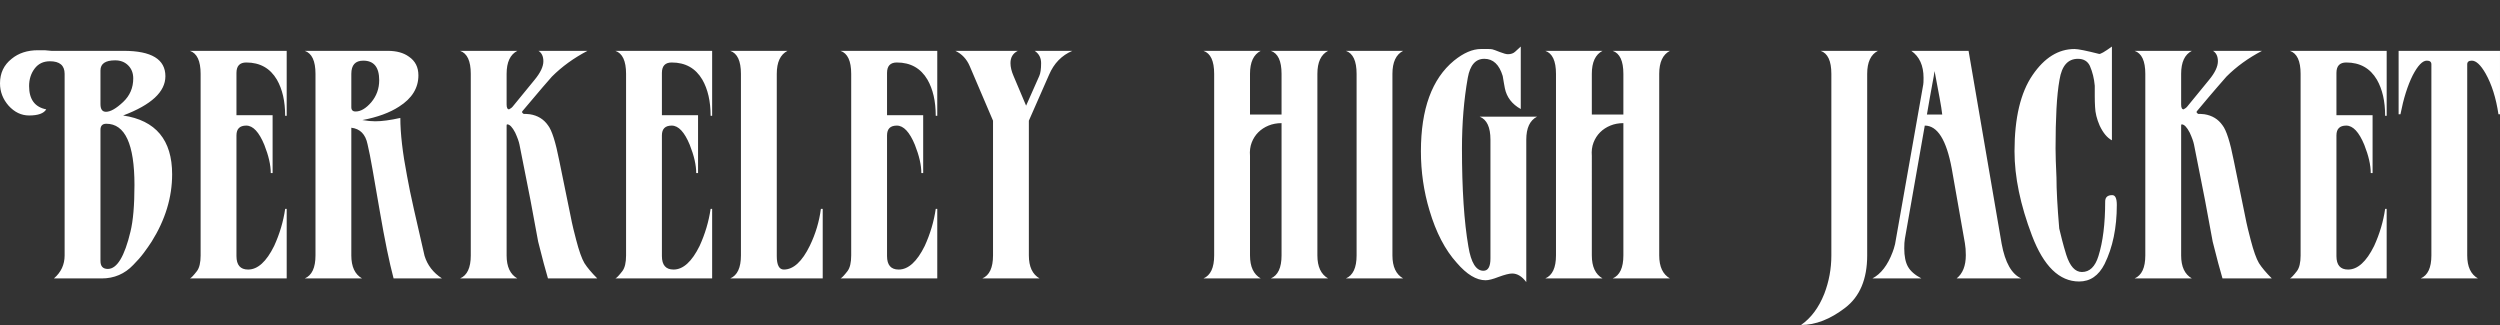 <svg xmlns="http://www.w3.org/2000/svg" style="isolation:isolate" viewBox="526 285.733 1088.267 141.467">
  <rect x="526" y="285.733" width="1088.267" height="141.467" fill="#333333" stroke="none"/>
  <path d="M1310 427.2q9.467 0 19.2-7.467 9.6-7.333 9.6-22.8v-79.066q0-7.6 4.667-10h-24.934q4.667 1.6 4.667 10v79.066q0 8.667-3.067 16.667-3.6 9.067-10.133 13.6zm45.2-37.467l8.667-49.333q8.266 0 11.733 18.667l5.733 32.533q.4 2.267.4 5.2 0 6.933-4 10.133h28.134q-6.267-2.8-8.534-15.066l-14.4-84H1358q5.333 3.733 5.333 11.733 0 2.4-.133 2.933L1350.933 392q-.266 1.067-.533 1.933-.267.867-.533 1.534-3.2 8.533-8.8 11.466h21.333q-4.267-2.266-5.867-5.133-1.6-2.867-1.6-7.933 0-1.334.067-2.4.067-1.067.2-1.734zm16.267-54.133h-6.667l1.2-6.933q.667-4 1.267-7 .6-3 .866-5 1.334 7.066 2.2 11.733.867 4.667 1.134 7.2zm73.866 11.2V306q-4.8 3.467-5.6 3.2-8.4-2.133-10.666-2.133-10.534 0-18.267 11.333-7.867 11.467-7.867 33.2 0 16.667 7.6 36.667t20.534 20q7.2 0 11.066-7.6 5.334-10.8 5.334-25.734 0-4.266-2-4.266-3.067 0-3.067 2.8 0 14.4-2.933 23.733-2.134 6.933-7.2 6.933-4.4 0-6.8-7.466-1.067-3.467-1.8-6.334-.734-2.866-1.267-5.133-1.2-14.133-1.2-22.133-.4-8.534-.4-12.667 0-9.867.4-17.333.4-7.467 1.333-12.667 1.467-9.067 8-9.067 3.734 0 5.2 3.067 1.734 4 2.134 8.667v4.666q0 2.267.133 4.534.133 3.866 2 8.133 2.267 4.8 5.333 6.4zm30.134 50.133V340.4q0-.533.266-.533 1.6 0 3.467 3.6 1.467 3.2 1.867 5.2 1.6 8.133 2.8 14.133 1.2 6 2 10.133l3.333 18q1.333 5.334 2.4 9.334t1.867 6.666h21.466q-1.866-1.866-3.266-3.533-1.4-1.667-2.334-3.133-1.733-2.934-3.6-10.134-.533-2-1.2-4.733-.666-2.733-1.333-6.2l-4.8-23.467q-2.4-12.266-4.933-15.466-2.8-4-7.867-4.8-.933-.134-1.6-.134h-1.067q-.4-.133-.8-.8.134-.4.534-.8 5.333-6.4 8.466-10 3.134-3.6 4.067-4.666 6.533-6.534 15.467-11.2h-21.334q2.134 1.333 2.134 4.533 0 3.467-3.867 8.133l-9.6 11.734q-.267.4-1.467 1.066-1.066 0-1.066-2.133v-13.333q0-7.6 4.666-10H1455.2q4.667 1.6 4.667 10v79.066q0 8-4.667 10h24.933q-4.666-2.666-4.666-10zm47.333 10h42.133v-30.266h-.666q-1.2 8.266-4.8 16.133-5.067 10.267-11.334 10.267-5.066 0-5.066-5.867v-52.533q0-4.267 4.266-4.267 4.4 0 7.867 8.4 2.8 7.067 2.8 12.267h.8v-25.2h-15.733v-18.4q0-4.534 4.266-4.534 8.934 0 13.334 7.467 3.6 6.267 3.6 15.733h.666v-28.266H1522.8q4.667 1.6 4.667 10v79.066q0 4.667-1.6 6.8-2.267 2.934-3.067 3.2zm91.467-99.066h-44.134v27.6h.8q2-10.267 5.334-16.934 3.333-6.4 6.133-6.4 2 0 2 1.6v83.2q0 8-4.667 10h24.934q-4.667-2.666-4.667-10v-83.2q0-1.6 2-1.6 2.8 0 6 5.6 4 7.067 5.6 17.734h.667v-27.6zm-530.4 31.466v57.6q0 8-4.667 10h24.933q-4.666-2.666-4.666-10v-79.066q0-7.6 4.666-10H1079.2q4.667 1.6 4.667 10V335.6h-13.734v-17.733q0-7.6 4.667-10h-24.933q4.666 1.6 4.666 10v79.066q0 8-4.666 10h24.933q-4.667-2.666-4.667-10V353.6q-.266-3.2.734-5.8 1-2.6 2.866-4.467 1.867-1.866 4.467-2.933 2.6-1.067 5.667-1.067zm48.266 57.6v-79.066q0-7.6 4.667-10h-24.933q4.666 1.6 4.666 10v79.066q0 8-4.666 10h24.933q-4.667-2.666-4.667-10zm58.267 11.6v-62q0-7.6 4.667-10h-24.934q4.667 1.867 4.667 10v51.734q0 5.333-3.067 5.333-4.8 0-6.533-10.533-2.8-16.134-2.8-42.667 0-16.533 2.533-30.8 1.467-8.267 7.2-8.267 5.734 0 8 7.467.267 1.867.534 3.133.266 1.267.4 2.2 1.2 5.867 6.933 9.067V306q-1.2 1.067-2.4 2.2-1.2 1.133-3.2 1.133-1.067 0-3.467-.933-2.666-1.067-3.333-1.2-.667-.133-1.867-.133h-3.066q-5.467 0-11.734 5.066-14.4 11.867-14.4 39.467 0 13.333 3.734 25.733 4.266 14.4 11.866 22.8 6.534 7.6 12.534 7.6 2 0 5.733-1.466 4-1.467 5.867-1.467 3.333 0 6.133 3.733zm42.267-69.2v57.6q0 8-4.667 10h24.933q-4.666-2.666-4.666-10v-79.066q0-7.6 4.666-10H1228q4.667 1.6 4.667 10V335.6h-13.734v-17.733q0-7.6 4.667-10h-24.933q4.666 1.6 4.666 10v79.066q0 8-4.666 10h24.933q-4.667-2.666-4.667-10V353.6q-.266-3.2.734-5.8 1-2.6 2.866-4.467 1.867-1.866 4.467-2.933 2.6-1.067 5.667-1.067zM598 318.933q0-11.066-18.133-11.066H548.4q-.533 0-1.533-.134-1-.133-1.4-.133h-2.934q-6.933 0-11.466 3.733Q526 315.333 526 322q0 5.467 3.733 9.733Q533.6 336 538.667 336q5.866 0 7.466-2.667-7.466-1.466-7.466-10.133 0-4.4 2.4-7.6 2.4-3.2 6.666-3.2 6.4 0 6.4 5.467v79.066q0 6-4.666 10h20.8q8.133 0 13.733-5.866 2.667-2.667 4.6-5.267 1.933-2.6 3.4-4.867 8.933-14.266 8.933-29.333 0-22.4-21.333-25.6 18.4-6.933 18.4-17.067zm-28.267 80.4v-57.066q0-2.667 2.534-2.667 12.266 0 12.266 26.667 0 13.2-1.733 20.266-3.867 16.267-9.867 16.267-3.2 0-3.2-3.467zm0-68.266V316.4q0-4.4 6.4-4.4 3.467 0 5.667 2.2 2.2 2.2 2.2 5.667 0 6.133-4.4 10.266-4.533 4.267-7.467 4.267-2.4 0-2.4-3.333zm38.934 75.866H650.8v-30.266h-.667q-1.2 8.266-4.8 16.133-5.066 10.267-11.333 10.267-5.067 0-5.067-5.867v-52.533q0-4.267 4.267-4.267 4.4 0 7.867 8.4 2.8 7.067 2.8 12.267h.8v-25.2h-15.734v-18.4q0-4.534 4.267-4.534 8.933 0 13.333 7.467 3.6 6.267 3.6 15.733h.667v-28.266h-42.133q4.666 1.6 4.666 10v79.066q0 4.667-1.6 6.8-2.266 2.934-3.066 3.2zm70.266-74.533v-14.533q0-5.734 5.2-5.734 6.934 0 6.934 8.534 0 5.466-3.467 9.6-3.467 4-6.8 4-1.867 0-1.867-1.867zm15.867-24.533h-36.133q4.666 1.6 4.666 10v79.066q0 8-4.666 10H683.6q-4.667-2.666-4.667-10v-55.6q5.734.667 7.067 7.2.933 3.867 2.2 11.134 1.267 7.266 3.133 18.066 3.2 18.667 6 29.2H718.4q-5.733-3.733-7.6-9.866-2.667-11.6-4.6-20.134-1.933-8.533-3-14.533-1.467-7.6-2.2-13.933-.733-6.334-.733-11.4-6.534 1.466-10.934 1.466-1.2 0-2.6-.133-1.4-.133-3-.4 9.867-1.867 16-5.867 8.4-5.333 8.4-13.6 0-5.333-4.133-8.133-3.467-2.533-9.2-2.533zm51.733 89.066V340.4q0-.533.267-.533 1.6 0 3.467 3.6 1.466 3.2 1.866 5.2 1.6 8.133 2.8 14.133 1.2 6 2 10.133l3.334 18q1.333 5.334 2.4 9.334 1.066 4 1.866 6.666H786q-1.867-1.866-3.267-3.533-1.4-1.667-2.333-3.133-1.733-2.934-3.6-10.134-.533-2-1.2-4.733-.667-2.733-1.333-6.2l-4.8-23.467q-2.4-12.266-4.934-15.466-2.8-4-7.866-4.8-.934-.134-1.6-.134H754q-.4-.133-.8-.8.133-.4.533-.8 5.334-6.4 8.467-10 3.133-3.6 4.067-4.666 6.533-6.534 15.466-11.2H760.4q2.133 1.333 2.133 4.533 0 3.467-3.866 8.133l-9.6 11.734q-.267.4-1.467 1.066-1.067 0-1.067-2.133v-13.333q0-7.6 4.667-10h-24.933q4.666 1.6 4.666 10v79.066q0 8-4.666 10H751.2q-4.667-2.666-4.667-10zm47.334 10H836v-30.266h-.667q-1.2 8.266-4.8 16.133-5.066 10.267-11.333 10.267-5.067 0-5.067-5.867v-52.533q0-4.267 4.267-4.267 4.4 0 7.867 8.4 2.8 7.067 2.8 12.267h.8v-25.2h-15.734v-18.4q0-4.534 4.267-4.534 8.933 0 13.333 7.467 3.6 6.267 3.6 15.733H836v-28.266h-42.133q4.666 1.6 4.666 10v79.066q0 4.667-1.6 6.8-2.266 2.934-3.066 3.2zm90.266 0v-30.266h-.8q-1.066 8.266-4.8 16-5.066 10.4-11.333 10.4-3.067 0-3.067-5.867v-79.333q0-7.6 4.667-10h-24.933q4.666 1.6 4.666 10v79.066q0 8-4.666 10h40.266zm7.734 0H934v-30.266h-.667q-1.2 8.266-4.8 16.133-5.066 10.267-11.333 10.267-5.067 0-5.067-5.867v-52.533q0-4.267 4.267-4.267 4.4 0 7.867 8.4 2.8 7.067 2.8 12.267h.8v-25.2h-15.734v-18.4q0-4.534 4.267-4.534 8.933 0 13.333 7.467 3.6 6.267 3.6 15.733H934v-28.266h-42.133q4.666 1.6 4.666 10v79.066q0 4.667-1.6 6.8-2.266 2.934-3.066 3.2zm77.2-99.066h-27.2q4.266 2 6.266 6.666l10.134 23.734v58.666q0 8-4.667 10h24.933q-4.666-2.666-4.666-10v-58.666l8.8-20q3.2-7.467 10.133-10.4h-16.4q2.8 1.866 2.8 5.333 0 3.867-.8 5.6l-5.733 12.933L967.2 318.8q-1.333-3.067-1.333-5.6 0-3.733 3.2-5.333z" fill="#FFF"/>
  <path fill="none" d="M1202.2 285.733h27.467V306H1202.2z"/>
</svg>
